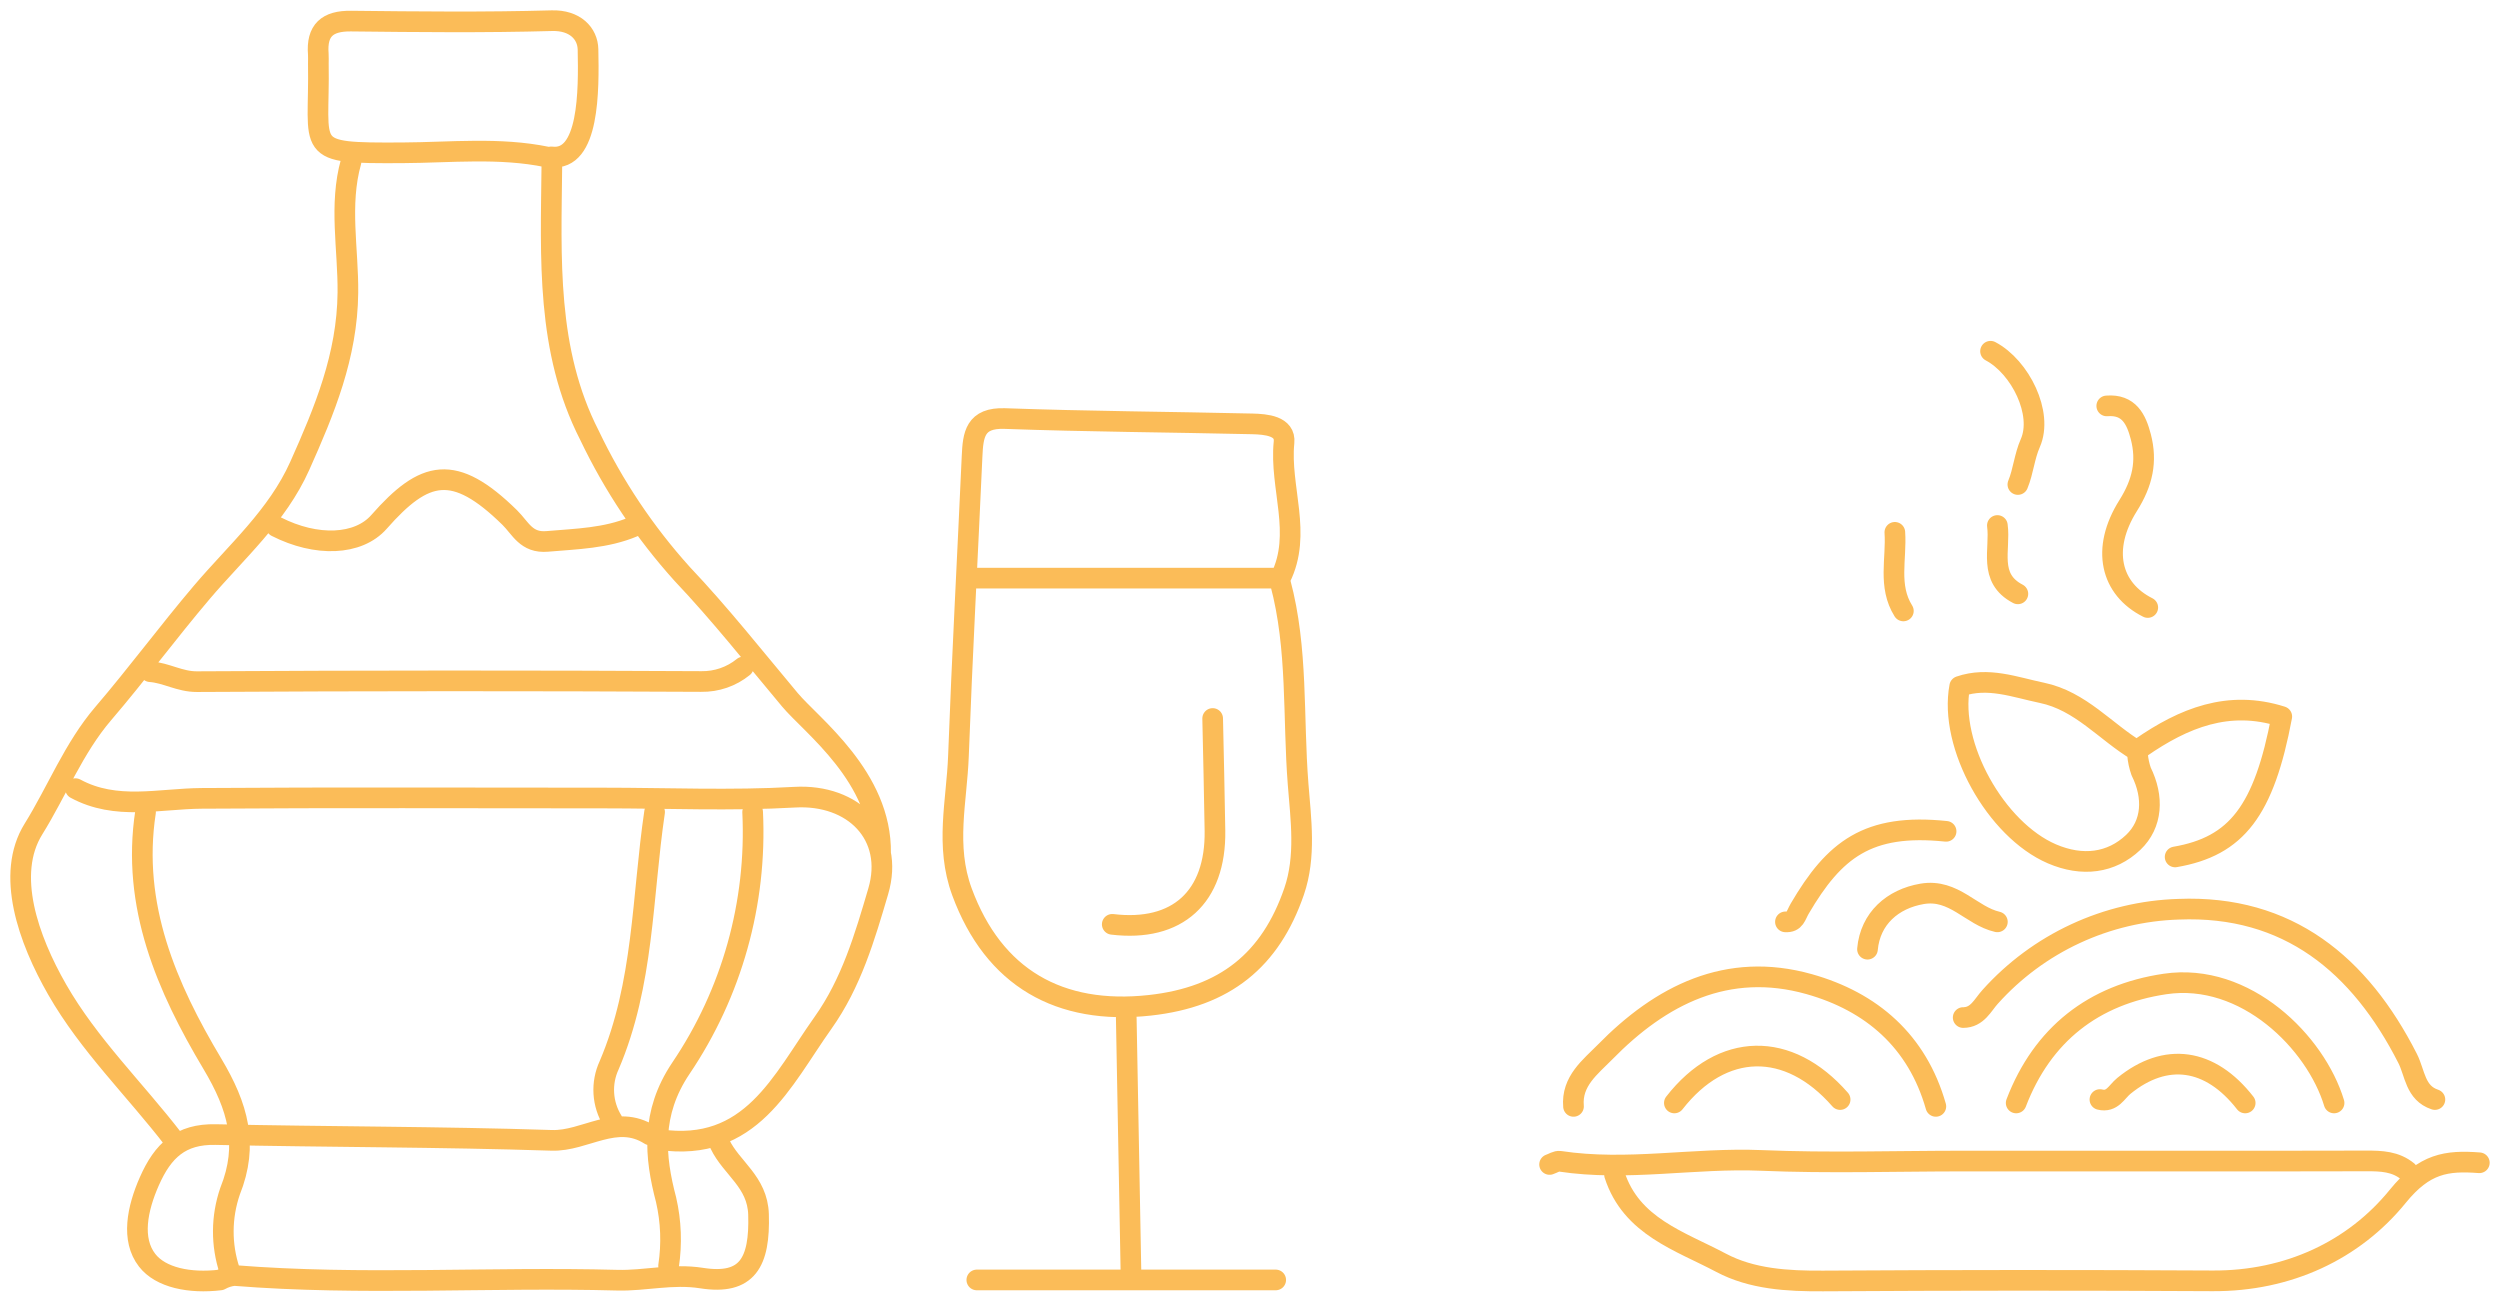 <svg width="121" height="63" viewBox="0 0 121 63" fill="none" xmlns="http://www.w3.org/2000/svg">
<path d="M61.97 28.207C62.825 31.402 62.573 34.701 62.828 37.948C62.963 39.662 63.215 41.459 62.634 43.148C61.494 46.46 59.3 48.257 55.649 48.657C51.283 49.136 48.096 47.334 46.56 43.168C45.735 40.93 46.309 38.775 46.389 36.587C46.567 31.754 46.832 26.924 47.048 22.093C47.095 21.043 47.188 20.206 48.635 20.258C52.626 20.401 56.621 20.424 60.614 20.516C61.273 20.532 62.228 20.611 62.147 21.409C61.925 23.602 63.045 25.826 61.97 27.981M7.27 32.51C8.043 32.564 8.701 32.997 9.531 32.992C17.668 32.944 25.805 32.941 33.942 32.985C34.681 32.998 35.402 32.75 35.976 32.283M26.678 7.593C28.525 7.827 28.5 4.358 28.46 2.393C28.444 1.619 27.831 0.969 26.708 1.001C23.471 1.092 20.229 1.057 16.99 1.021C15.841 1.007 15.315 1.468 15.406 2.619C15.418 2.769 15.405 2.921 15.408 3.071C15.483 7.322 14.6 7.422 19.476 7.396C21.81 7.384 24.16 7.122 26.483 7.6M31.908 55.155C36.349 55.799 37.832 52.323 39.834 49.505C41.209 47.57 41.855 45.35 42.505 43.145C43.306 40.428 41.315 38.42 38.461 38.584C35.382 38.761 32.285 38.624 29.195 38.624C22.716 38.624 16.236 38.595 9.757 38.641C7.701 38.655 5.62 39.236 3.654 38.171M31.456 54.928C29.82 53.885 28.316 55.245 26.708 55.193C21.286 55.017 15.859 55.03 10.435 54.913C8.743 54.877 7.885 55.687 7.228 57.175C6.641 58.504 6.342 59.992 7.121 60.996C7.775 61.84 9.184 62.127 10.661 61.95C10.87 61.832 11.1 61.759 11.338 61.734C17.512 62.229 23.696 61.794 29.873 61.961C31.232 61.998 32.526 61.635 33.956 61.859C36.173 62.208 36.783 61.102 36.713 58.776C36.665 57.194 35.4 56.54 34.846 55.381M16.989 7.827C16.402 9.922 16.86 12.063 16.838 14.168C16.806 17.232 15.704 19.872 14.508 22.548C13.421 24.979 11.441 26.699 9.767 28.669C8.136 30.59 6.636 32.623 4.996 34.537C3.564 36.209 2.749 38.31 1.62 40.124C0.256 42.316 1.37 45.456 2.769 47.897C4.301 50.57 6.531 52.728 8.4 55.155M26.709 8.053C26.664 12.484 26.427 16.954 28.53 21.067C29.695 23.508 31.206 25.768 33.015 27.776C34.852 29.715 36.515 31.821 38.233 33.872C39.271 35.113 42.683 37.619 42.62 41.307M11.113 61.496C10.699 60.248 10.707 58.898 11.135 57.655C12.042 55.395 11.519 53.566 10.28 51.489C8.075 47.797 6.348 43.834 7.044 39.303M36.428 39.303C36.639 43.704 35.421 48.055 32.956 51.703C31.487 53.886 31.689 55.987 32.239 58.071C32.48 59.12 32.52 60.205 32.36 61.269M31.682 39.303C31.075 43.407 31.166 47.623 29.483 51.558C29.285 51.985 29.196 52.455 29.225 52.925C29.254 53.394 29.399 53.85 29.647 54.249M61.744 27.981H47.278M30.665 25.49C29.326 26.055 27.907 26.081 26.486 26.204C25.466 26.292 25.199 25.567 24.667 25.045C21.975 22.406 20.55 22.752 18.343 25.261C17.341 26.399 15.312 26.478 13.373 25.49M54.511 49.267C54.587 53.343 54.662 57.419 54.737 61.496M61.744 61.949H47.278M53.833 44.738C56.985 45.117 58.85 43.423 58.804 40.209C58.778 38.398 58.73 36.586 58.693 34.775" stroke="#FBBC58" stroke-linecap="round" stroke-linejoin="round"/>
<path d="M120 56.278C118.412 56.157 117.344 56.311 116.054 57.899C113.923 60.522 110.739 62.013 107.096 61.993C100.809 61.958 94.522 61.96 88.235 61.999C86.515 62.01 84.787 61.909 83.294 61.115C81.315 60.064 78.951 59.364 78.143 56.856M116.526 56.691C115.942 56.213 115.254 56.187 114.54 56.189C111.287 56.202 108.033 56.195 104.779 56.195H95.018C91.765 56.195 88.507 56.303 85.259 56.165C81.999 56.026 78.751 56.7 75.495 56.205C75.341 56.182 75.165 56.305 75 56.36M117.849 53.218C116.891 52.901 116.891 51.942 116.53 51.231C114.222 46.687 110.738 43.793 105.443 44.007C103.716 44.06 102.018 44.463 100.451 45.191C98.884 45.919 97.481 46.957 96.327 48.243C95.966 48.637 95.708 49.25 95.018 49.249M103.456 36.349C101.905 35.424 100.71 33.923 98.825 33.532C97.511 33.259 96.224 32.749 94.85 33.221C94.313 36.079 96.599 40.158 99.313 41.326C100.784 41.958 102.187 41.778 103.249 40.771C104.184 39.883 104.246 38.576 103.631 37.337C103.538 37.071 103.479 36.795 103.456 36.515M93.695 53.549C92.798 50.389 90.581 48.481 87.563 47.632C83.607 46.518 80.383 48.159 77.674 50.929C76.987 51.63 76.05 52.327 76.158 53.549M112.969 53.383C112.085 50.457 108.691 47.045 104.784 47.625C101.337 48.137 98.856 50.056 97.583 53.383M105.276 41.476C108.251 40.962 109.579 39.249 110.438 34.681C107.862 33.862 105.689 34.754 103.621 36.184M103.952 29.403C102.157 28.502 101.678 26.576 103.003 24.47C103.703 23.357 103.926 22.333 103.615 21.136C103.397 20.298 103.045 19.558 101.967 19.646M94.191 40.236C90.395 39.841 88.778 41.127 87.108 43.975C86.91 44.312 86.885 44.647 86.415 44.618M96.673 44.618C95.404 44.329 94.573 42.999 93.028 43.263C91.608 43.505 90.519 44.452 90.386 45.941M108.667 53.383C106.972 51.209 104.825 50.905 102.795 52.557C102.444 52.843 102.233 53.366 101.636 53.218M89.062 53.218C86.56 50.352 83.349 50.418 81.039 53.383M97.665 23.45C97.932 22.804 97.974 22.112 98.269 21.44C98.894 20.017 97.785 17.763 96.342 17M96.673 25.434C96.831 26.589 96.202 27.979 97.665 28.742M91.71 25.765C91.799 27.038 91.369 28.368 92.123 29.569" stroke="#FBBC58" stroke-linecap="round" stroke-linejoin="round"/>
</svg>
